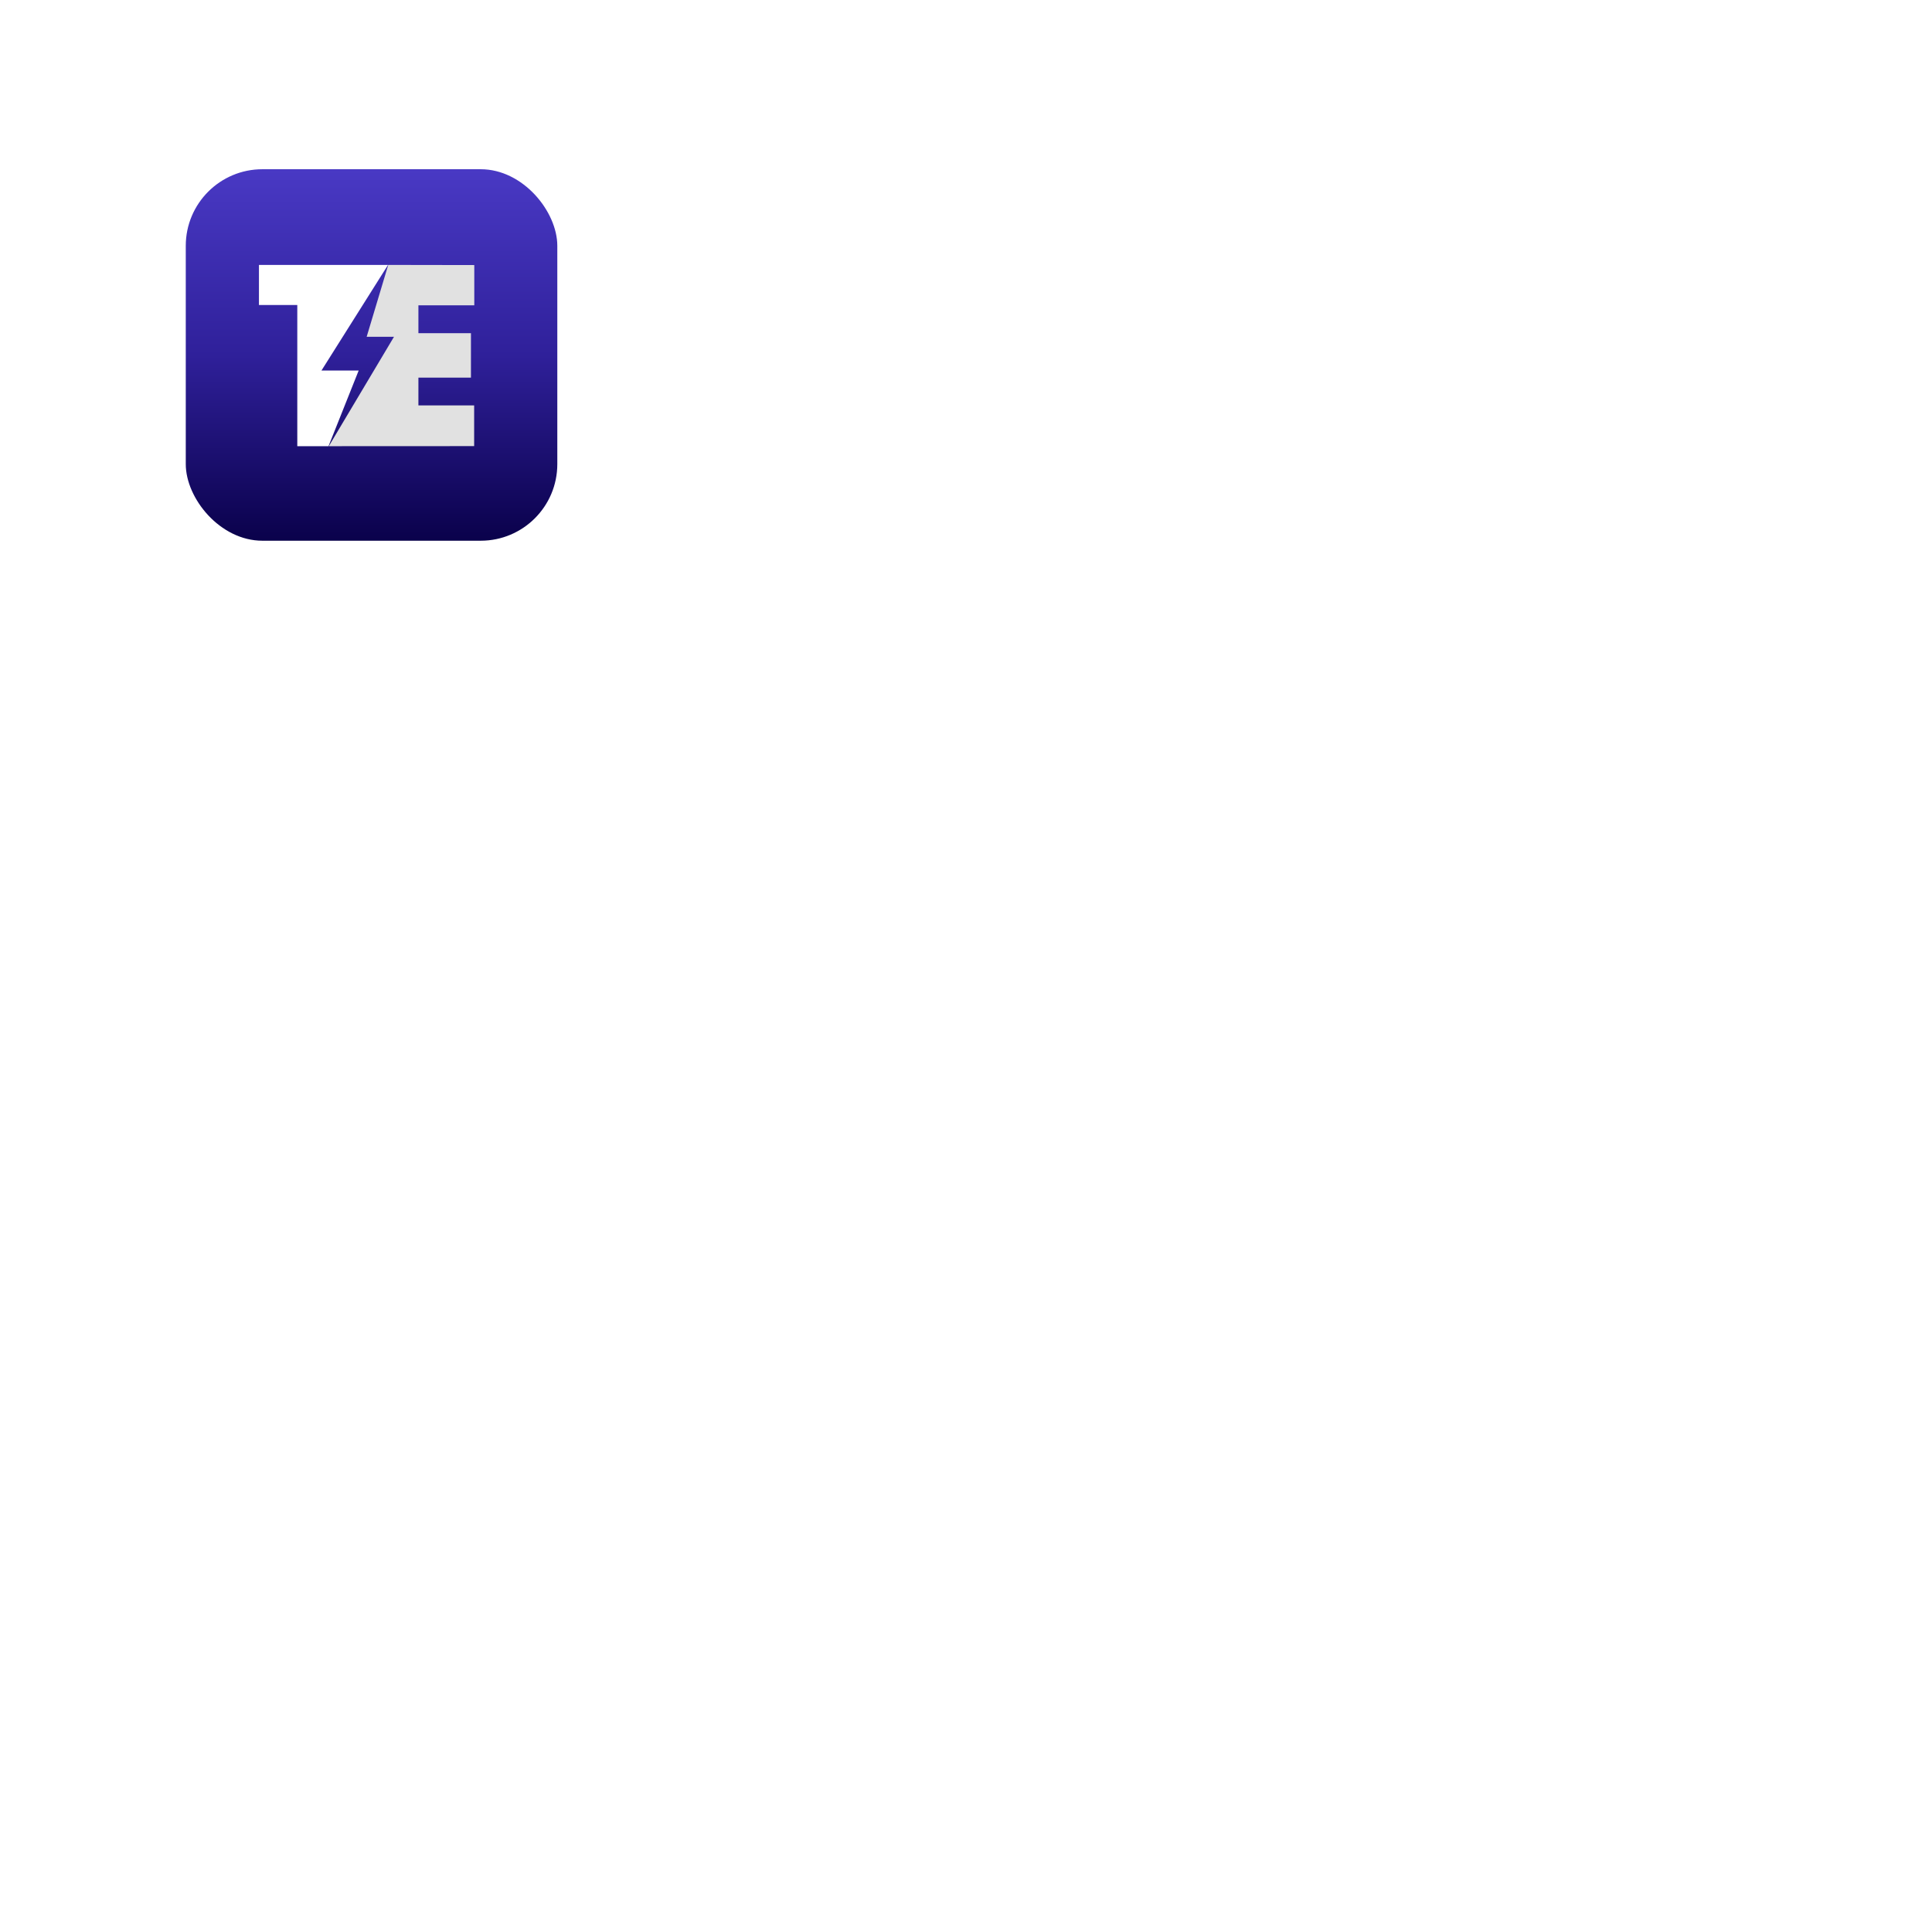 <svg width="468" height="462" viewBox="0 0 468 462" fill="none" xmlns="http://www.w3.org/2000/svg">
<g filter="url(#filter0_dddddd_5360_459)">
<rect x="67.941" y="62.176" width="42.353" height="42.353" rx="21.177" fill="white"/>
<rect x="67.664" y="61.898" width="42.908" height="42.908" rx="21.454" stroke="#9183FF" stroke-width="0.555"/>
</g>
<rect x="45" y="41" width="90" height="90" rx="18.557" fill="url(#paint0_linear_5360_459)"/>
<path d="M88.818 81.593L94.043 64.182L114.89 64.216V73.964H101.354V80.715H114.08V91.495H101.354V98.212H114.856V108.08L79.644 108.097L95.44 81.593H88.818Z" fill="#E1E1E1"/>
<path d="M93.993 64.182H62.727V73.895H72.015V108.097H79.577L86.88 89.773H77.868L93.993 64.182Z" fill="white"/>
<path d="M323.313 86.816L314.465 86.894L322.845 82.816C323.407 84.339 323.391 86.117 323.313 86.816Z" fill="white"/>
<path d="M323.353 93.066L314.738 93.027L322.885 97.066C323.446 95.544 323.431 93.765 323.353 93.066Z" fill="white"/>
<path d="M165.054 71.629V67.279H175.734V70.852C175.048 73.71 171.706 74.424 170.121 74.424V75.512H182.517V82.191H175.734V93.064C175.859 95.363 177.449 95.99 178.229 96.015H182.517V103.937H174.877C166.644 103.937 164.898 97.724 165.054 94.617V82.191H161V75.512C164.493 75.263 165.158 72.819 165.054 71.629Z" fill="white"/>
<path d="M330.271 71.424V67.047H341.029V70.642C340.338 73.518 336.972 74.237 335.375 74.237V75.332H347.86V82.053H341.029V92.996C341.154 95.309 342.756 95.939 343.541 95.966H347.86V103.938H340.165C331.872 103.938 330.114 97.685 330.271 94.559V82.053H326.188V75.332C329.705 75.082 330.375 72.622 330.271 71.424Z" fill="white"/>
<path d="M187.195 103.942V76.328H195.838L196.716 83.269C199.412 75.664 206.824 74.87 210.193 75.423L208.875 85.382C199.383 82.847 196.815 87.243 196.716 89.758V103.942H187.195Z" fill="white"/>
<path d="M352.703 103.935V76.247H361.668L362.58 83.207C365.375 75.582 373.064 74.785 376.559 75.339L375.191 85.325C365.345 82.783 362.681 87.191 362.58 89.713V103.935H352.703Z" fill="white"/>
<path d="M224.146 75.283H214.012V103.942H224.146V75.283Z" fill="white"/>
<path d="M224.146 62H214.012V71.475H224.146V62Z" fill="white"/>
<path d="M390.361 75.283H380.227V103.942H390.361V75.283Z" fill="white"/>
<path d="M390.361 62.076H380.227V71.551H390.361V62.076Z" fill="white"/>
<path d="M240.596 62.076H230.461V103.938H240.596V62.076Z" fill="white"/>
<path d="M257.053 62.076H246.918V103.938H257.053V62.076Z" fill="white"/>
<path d="M276.439 103.835C273.249 103.835 270.479 103.26 268.127 102.108C265.815 100.916 264.021 99.249 262.746 97.104C261.471 94.96 260.832 92.438 260.832 89.539C260.832 86.6 261.45 84.058 262.686 81.914C263.922 79.769 265.696 78.121 268.007 76.97C270.359 75.818 273.13 75.242 276.319 75.242C279.508 75.242 282.199 75.798 284.391 76.91C286.584 77.982 288.258 79.551 289.414 81.616C290.57 83.681 291.148 86.183 291.148 89.122C291.148 89.559 291.148 89.995 291.148 90.432C291.148 90.829 291.108 91.167 291.029 91.445H265.915V86.441H282.897L280.744 89.181C280.943 88.903 281.103 88.566 281.222 88.169C281.382 87.732 281.462 87.374 281.462 87.096C281.462 85.905 281.242 84.873 280.804 83.999C280.365 83.125 279.747 82.45 278.951 81.974C278.153 81.497 277.216 81.259 276.14 81.259C274.784 81.259 273.648 81.556 272.732 82.152C271.815 82.748 271.117 83.661 270.639 84.892C270.2 86.084 269.961 87.593 269.921 89.42C269.921 91.088 270.161 92.517 270.639 93.709C271.117 94.9 271.834 95.813 272.791 96.449C273.748 97.044 274.924 97.342 276.319 97.342C277.914 97.342 279.269 97.044 280.385 96.449C281.541 95.853 282.458 94.96 283.136 93.768L291.208 95.734C289.773 98.434 287.82 100.46 285.348 101.81C282.916 103.16 279.947 103.835 276.439 103.835Z" fill="white"/>
<path d="M309.82 75.469C312.628 75.469 314.956 75.874 316.803 76.684C318.688 77.457 320.148 78.506 321.182 79.831C322.254 81.12 322.919 82.519 323.178 84.028L314.475 86.899C314.217 85.316 313.736 84.138 313.035 83.365C312.369 82.555 311.39 82.15 310.097 82.15C308.915 82.15 307.917 82.426 307.104 82.979C306.328 83.494 305.736 84.341 305.33 85.519C304.923 86.66 304.72 88.132 304.72 89.936C304.72 91.74 304.942 93.213 305.385 94.354C305.829 95.458 306.457 96.268 307.27 96.784C308.083 97.262 309.043 97.501 310.152 97.501C311.076 97.501 311.833 97.336 312.425 97.004C313.053 96.636 313.57 96.121 313.977 95.458C314.383 94.796 314.642 93.986 314.753 93.029L323.233 95.734C322.975 97.354 322.273 98.808 321.127 100.097C320.018 101.348 318.54 102.342 316.693 103.079C314.845 103.815 312.683 104.183 310.208 104.183C307.178 104.183 304.536 103.631 302.281 102.526C300.027 101.385 298.29 99.747 297.071 97.612C295.852 95.44 295.242 92.845 295.242 89.826C295.242 86.807 295.852 84.23 297.071 82.095C298.29 79.923 299.99 78.285 302.17 77.181C304.388 76.039 306.938 75.469 309.82 75.469Z" fill="white"/>
<path d="M422.083 86.816L413.234 86.894L421.615 82.816C422.176 84.339 422.161 86.117 422.083 86.816Z" fill="white"/>
<path d="M422.122 93.066L413.508 93.027L421.655 97.066C422.216 95.544 422.2 93.765 422.122 93.066Z" fill="white"/>
<path d="M408.593 75.469C411.401 75.469 413.729 75.874 415.577 76.684C417.462 77.457 418.921 78.506 419.956 79.831C421.028 81.12 421.693 82.519 421.951 84.028L413.249 86.899C412.99 85.316 412.51 84.138 411.808 83.365C411.142 82.555 410.163 82.15 408.87 82.15C407.688 82.15 406.69 82.426 405.877 82.979C405.101 83.494 404.51 84.341 404.104 85.519C403.697 86.66 403.494 88.132 403.494 89.936C403.494 91.74 403.715 93.213 404.159 94.354C404.602 95.458 405.23 96.268 406.043 96.784C406.856 97.262 407.817 97.501 408.925 97.501C409.849 97.501 410.607 97.336 411.199 97.004C411.826 96.636 412.344 96.121 412.75 95.458C413.157 94.796 413.416 93.986 413.526 93.029L422.007 95.734C421.748 97.354 421.046 98.808 419.9 100.097C418.792 101.348 417.314 102.342 415.466 103.079C413.618 103.815 411.457 104.183 408.981 104.183C405.951 104.183 403.309 103.631 401.055 102.526C398.801 101.385 397.064 99.747 395.845 97.612C394.625 95.44 394.016 92.845 394.016 89.826C394.016 86.807 394.625 84.23 395.845 82.095C397.064 79.923 398.763 78.285 400.944 77.181C403.161 76.039 405.711 75.469 408.593 75.469Z" fill="white"/>
<defs>
<filter id="filter0_dddddd_5360_459" x="-289.18" y="-294.946" width="756.595" height="756.597" filterUnits="userSpaceOnUse" color-interpolation-filters="sRGB">
<feFlood flood-opacity="0" result="BackgroundImageFix"/>
<feColorMatrix in="SourceAlpha" type="matrix" values="0 0 0 0 0 0 0 0 0 0 0 0 0 0 0 0 0 0 127 0" result="hardAlpha"/>
<feOffset/>
<feGaussianBlur stdDeviation="4.245"/>
<feColorMatrix type="matrix" values="0 0 0 0 1 0 0 0 0 1 0 0 0 0 1 0 0 0 1 0"/>
<feBlend mode="normal" in2="BackgroundImageFix" result="effect1_dropShadow_5360_459"/>
<feColorMatrix in="SourceAlpha" type="matrix" values="0 0 0 0 0 0 0 0 0 0 0 0 0 0 0 0 0 0 127 0" result="hardAlpha"/>
<feOffset/>
<feGaussianBlur stdDeviation="8.49"/>
<feColorMatrix type="matrix" values="0 0 0 0 1 0 0 0 0 1 0 0 0 0 1 0 0 0 1 0"/>
<feBlend mode="normal" in2="effect1_dropShadow_5360_459" result="effect2_dropShadow_5360_459"/>
<feColorMatrix in="SourceAlpha" type="matrix" values="0 0 0 0 0 0 0 0 0 0 0 0 0 0 0 0 0 0 127 0" result="hardAlpha"/>
<feOffset/>
<feGaussianBlur stdDeviation="29.714"/>
<feColorMatrix type="matrix" values="0 0 0 0 1 0 0 0 0 1 0 0 0 0 1 0 0 0 1 0"/>
<feBlend mode="normal" in2="effect2_dropShadow_5360_459" result="effect3_dropShadow_5360_459"/>
<feColorMatrix in="SourceAlpha" type="matrix" values="0 0 0 0 0 0 0 0 0 0 0 0 0 0 0 0 0 0 127 0" result="hardAlpha"/>
<feOffset/>
<feGaussianBlur stdDeviation="59.428"/>
<feColorMatrix type="matrix" values="0 0 0 0 1 0 0 0 0 1 0 0 0 0 1 0 0 0 1 0"/>
<feBlend mode="normal" in2="effect3_dropShadow_5360_459" result="effect4_dropShadow_5360_459"/>
<feColorMatrix in="SourceAlpha" type="matrix" values="0 0 0 0 0 0 0 0 0 0 0 0 0 0 0 0 0 0 127 0" result="hardAlpha"/>
<feOffset/>
<feGaussianBlur stdDeviation="101.876"/>
<feColorMatrix type="matrix" values="0 0 0 0 1 0 0 0 0 1 0 0 0 0 1 0 0 0 1 0"/>
<feBlend mode="normal" in2="effect4_dropShadow_5360_459" result="effect5_dropShadow_5360_459"/>
<feColorMatrix in="SourceAlpha" type="matrix" values="0 0 0 0 0 0 0 0 0 0 0 0 0 0 0 0 0 0 127 0" result="hardAlpha"/>
<feOffset/>
<feGaussianBlur stdDeviation="178.283"/>
<feColorMatrix type="matrix" values="0 0 0 0 1 0 0 0 0 1 0 0 0 0 1 0 0 0 1 0"/>
<feBlend mode="normal" in2="effect5_dropShadow_5360_459" result="effect6_dropShadow_5360_459"/>
<feBlend mode="normal" in="SourceGraphic" in2="effect6_dropShadow_5360_459" result="shape"/>
</filter>
<linearGradient id="paint0_linear_5360_459" x1="90" y1="41" x2="90" y2="131" gradientUnits="userSpaceOnUse">
<stop stop-color="#4939C4"/>
<stop offset="0.5" stop-color="#2F209A"/>
<stop offset="1" stop-color="#0A014B"/>
</linearGradient>
</defs>
</svg>
